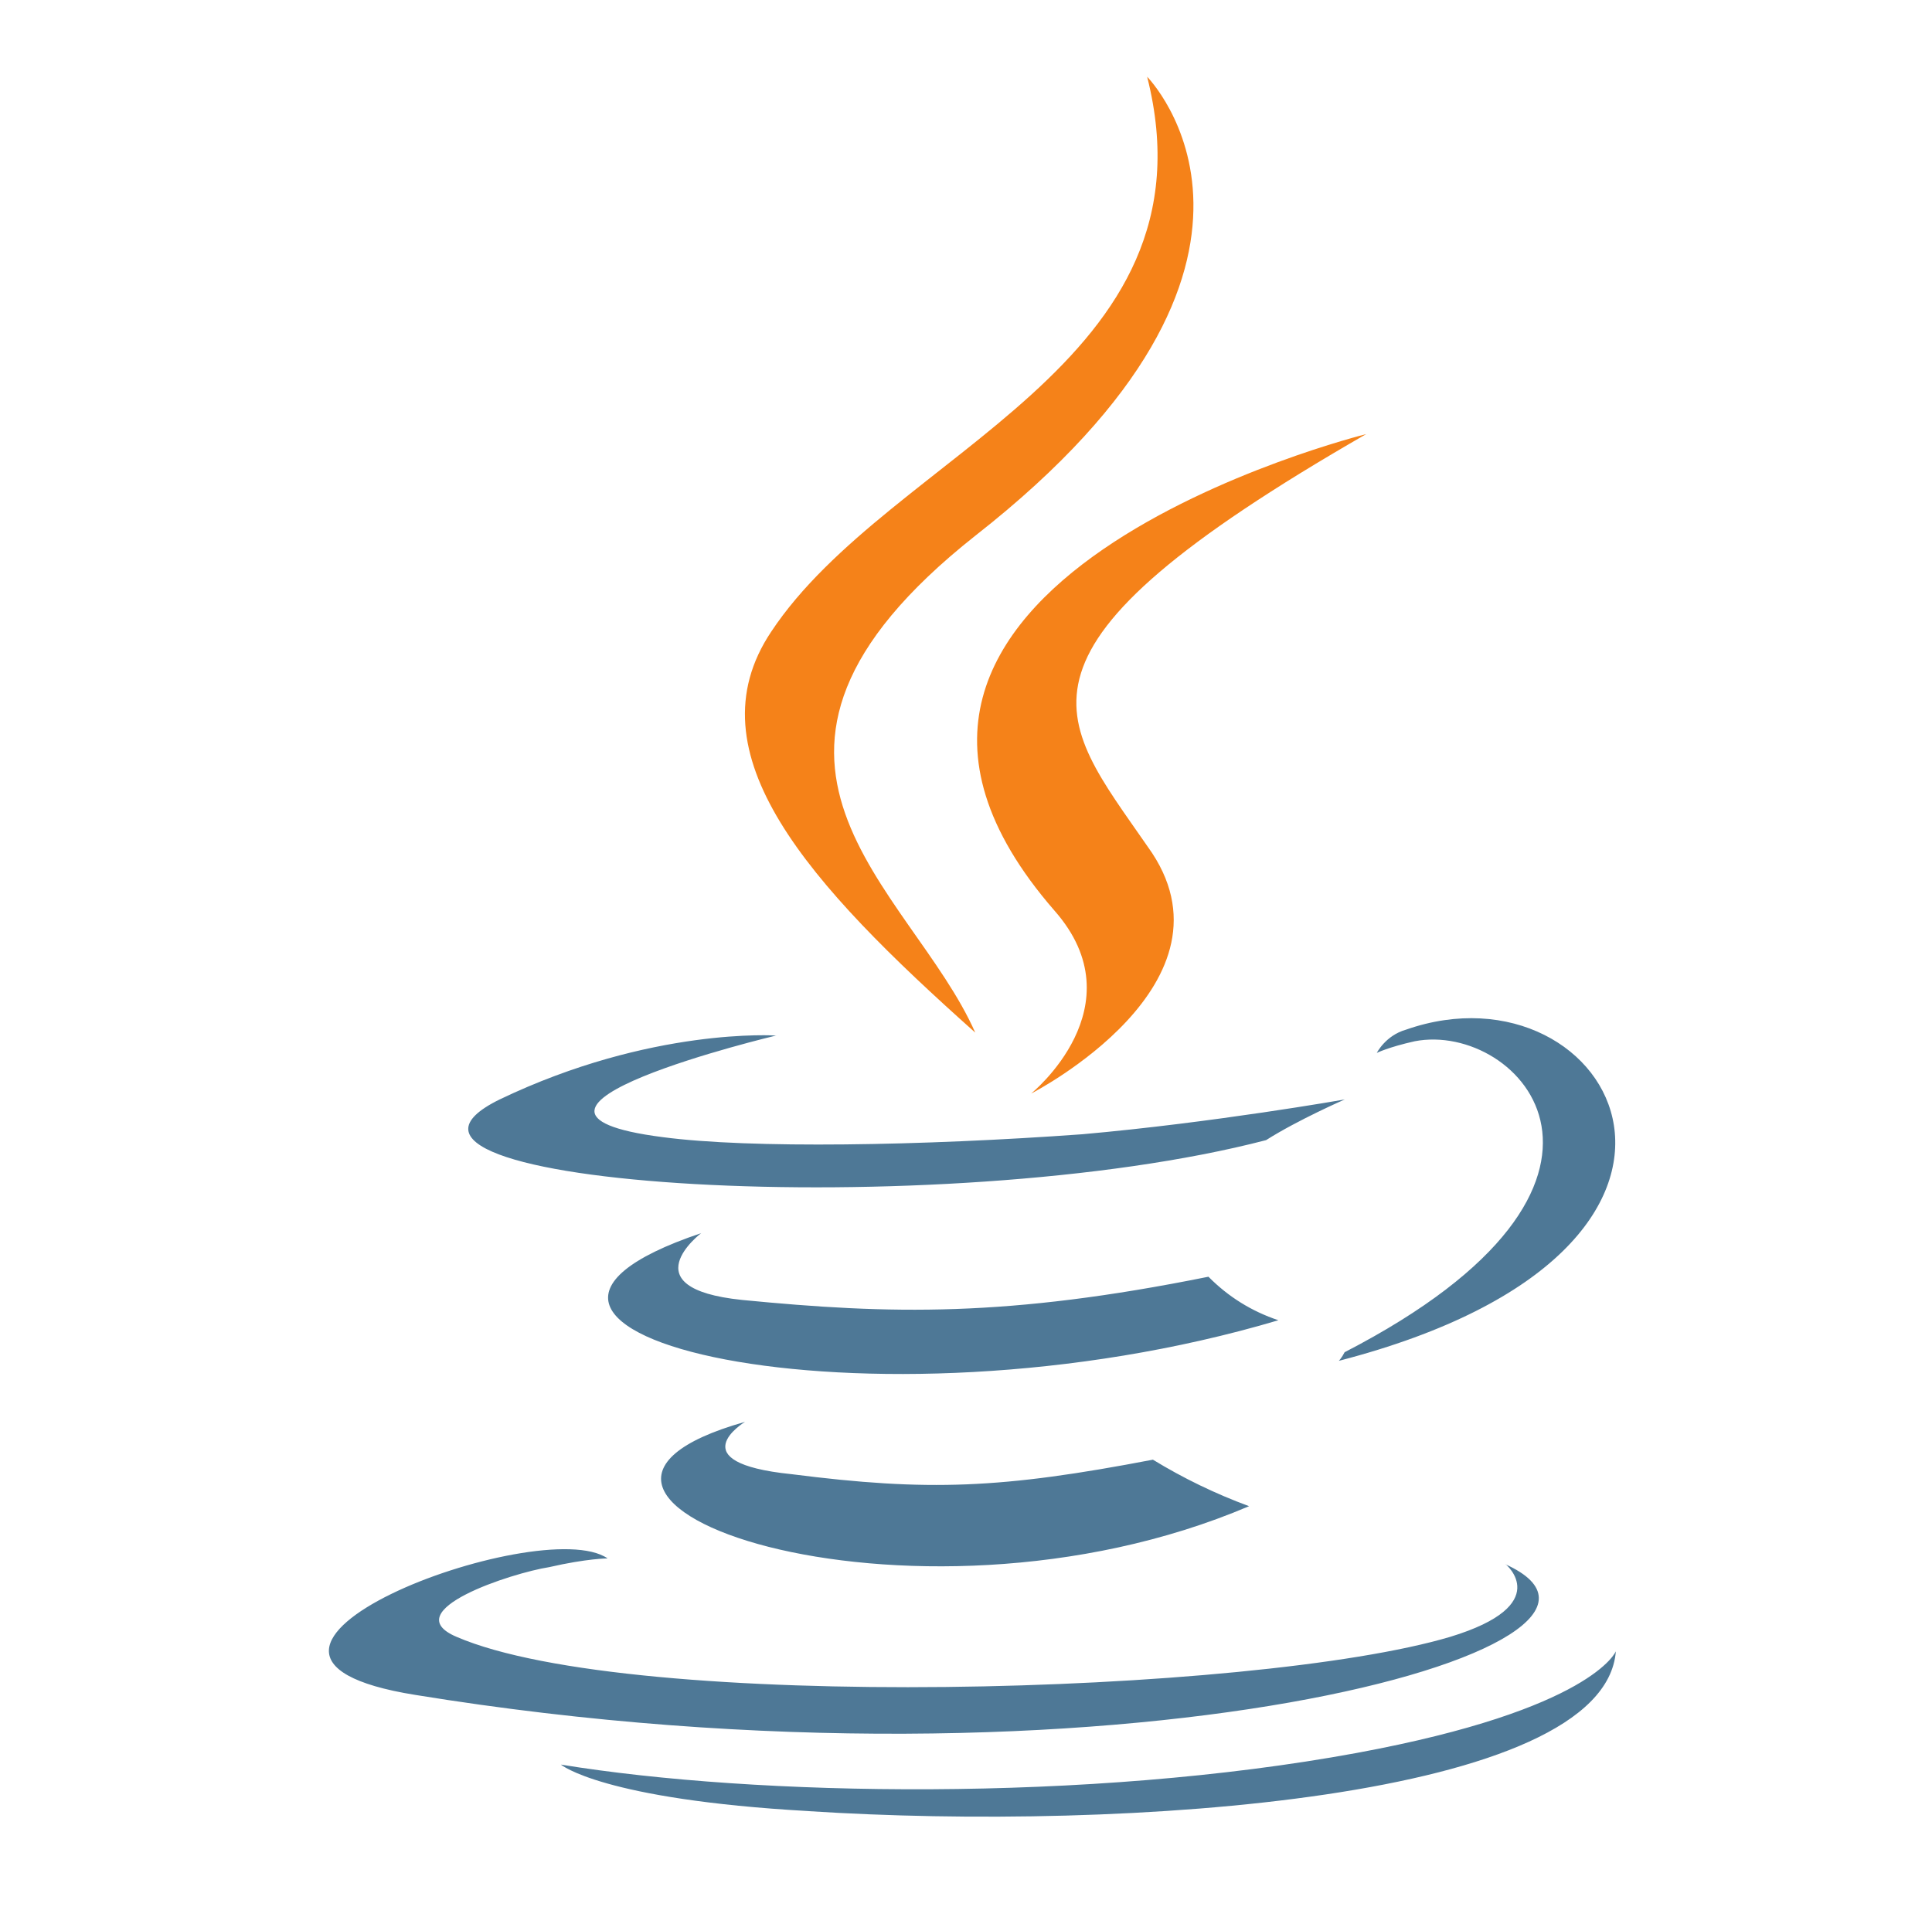 <svg xmlns="http://www.w3.org/2000/svg" xmlns:xlink="http://www.w3.org/1999/xlink" width="260" zoomAndPan="magnify" viewBox="0 0 194.88 193.5" height="258" preserveAspectRatio="xMidYMid meet" version="1.2"><defs><clipPath id="3e2c2a18e8"><path d="M 75 7.742 L 138 7.742 L 138 111 L 75 111 Z M 75 7.742 "/></clipPath></defs><g id="0a62505071"><path style=" stroke:none;fill-rule:nonzero;fill:#4e7896;fill-opacity:1;" d="M 75.129 143.539 C 75.129 143.539 68.355 147.645 79.836 148.816 C 93.652 150.574 101.012 150.281 116.305 147.352 C 119.387 149.234 122.621 150.797 126.012 152.047 C 91.605 166.711 48.059 151.168 75.121 143.539 Z M 70.723 124.473 C 70.723 124.473 63.367 130.047 74.84 131.227 C 89.844 132.691 101.605 132.98 121.91 128.883 C 123.91 130.906 126.266 132.371 128.969 133.277 C 87.492 145.594 41.02 134.453 70.723 124.48 Z M 151.906 157.902 C 151.906 157.902 156.906 162.008 146.32 165.234 C 126.609 171.109 63.668 172.863 46.016 165.234 C 39.84 162.602 51.605 158.785 55.375 158.199 C 59.203 157.32 61.266 157.32 61.266 157.32 C 54.496 152.625 16.262 166.996 41.855 171.098 C 112.156 182.535 170.102 166.113 151.863 157.902 Z M 78.309 104.527 C 78.309 104.527 46.25 112.156 66.836 114.793 C 75.66 115.965 93.012 115.672 109.191 114.5 C 122.426 113.328 135.672 110.988 135.672 110.988 C 135.672 110.988 130.965 113.039 127.727 115.094 C 95.082 123.602 32.426 119.785 50.371 110.988 C 65.664 103.656 78.316 104.539 78.316 104.539 Z M 135.672 136.496 C 168.613 119.48 153.32 103.066 142.73 105.113 C 140.086 105.703 138.902 106.289 138.902 106.289 C 138.902 106.289 139.785 104.531 141.844 103.945 C 162.73 96.613 179.199 125.941 135.07 137.375 C 135.07 137.375 135.363 137.082 135.66 136.496 Z M 81.559 182.832 C 113.32 184.887 161.859 181.656 163.031 166.695 C 163.031 166.695 160.68 172.566 136.855 176.961 C 109.793 181.941 76.262 181.352 56.555 178.133 C 56.555 178.133 60.672 181.648 81.559 182.828 Z M 81.559 182.832 "/><g clip-rule="nonzero" clip-path="url(#3e2c2a18e8)"><path style=" stroke:none;fill-rule:nonzero;fill:#f58219;fill-opacity:1;" d="M 115.723 7.746 C 115.723 7.746 133.961 26.223 98.371 54.086 C 69.836 76.664 91.902 89.57 98.371 104.238 C 81.602 89.277 69.547 76.078 77.781 63.766 C 89.836 45.578 123.078 36.832 115.723 7.746 Z M 106.363 91.918 C 114.895 101.598 104.012 110.395 104.012 110.395 C 104.012 110.395 125.781 99.254 115.777 85.465 C 106.66 72.27 99.594 65.812 137.836 43.82 C 137.836 43.82 77.539 58.777 106.363 91.918 Z M 106.363 91.918 "/></g></g></svg>